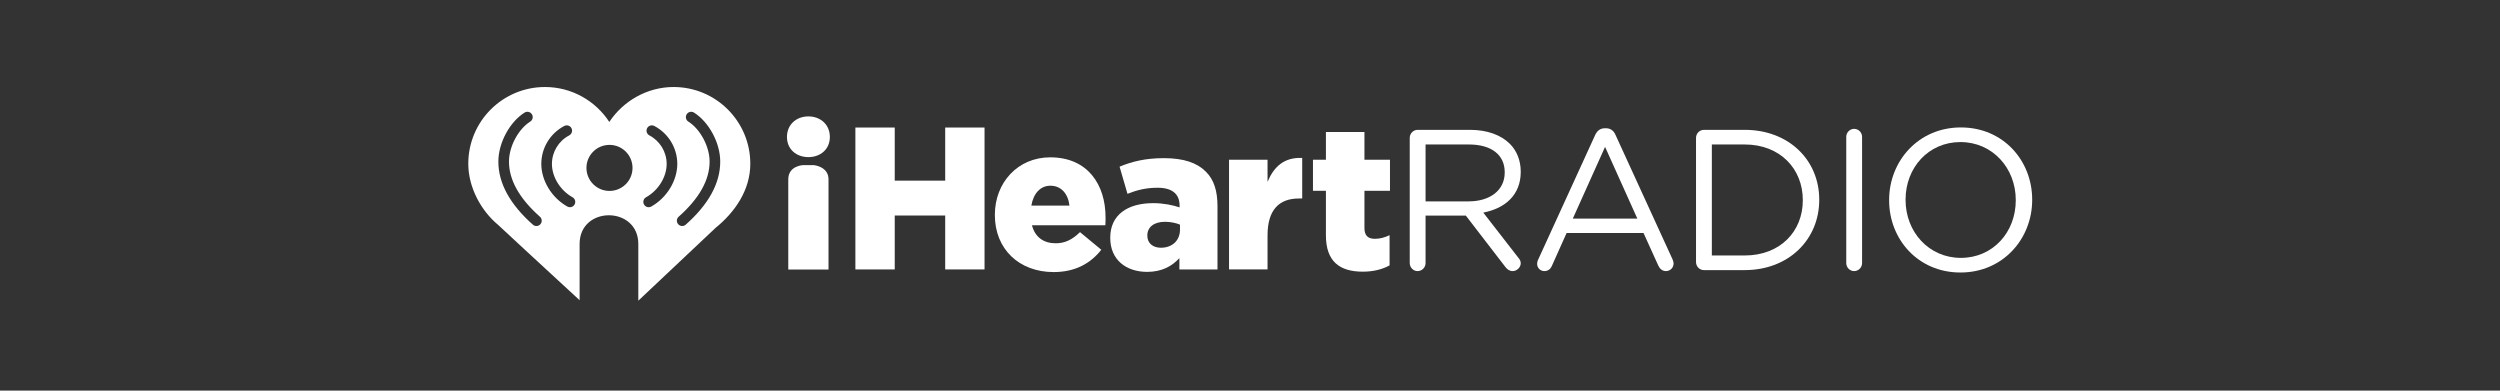 <?xml version="1.0" encoding="utf-8"?>
<!-- Generator: Adobe Illustrator 16.0.4, SVG Export Plug-In . SVG Version: 6.00 Build 0)  -->
<!DOCTYPE svg PUBLIC "-//W3C//DTD SVG 1.1//EN" "http://www.w3.org/Graphics/SVG/1.1/DTD/svg11.dtd">
<svg version="1.1" id="Layer_1" xmlns="http://www.w3.org/2000/svg" xmlns:xlink="http://www.w3.org/1999/xlink" x="0px" y="0px"
	 width="640px" height="100px" viewBox="0 0 640 100" enable-background="new 0 0 640 100" xml:space="preserve">
<rect x="0" y="0" width="640" height="100" fill="#333333" stroke="none"/>
<g>
	<g>
		<g>
			<path fill="#FFFFFF" d="M172.44,22.275c-6.837,0-12.942,3.64-16.458,8.942c-3.501-5.365-9.576-8.942-16.465-8.942
				c-10.845,0-19.636,8.792-19.636,19.64c0,6.097,3.309,12.086,7.674,15.689c0.181,0.214,11.152,10.335,20.824,19.247V62.455
				c0-9.831,15.028-9.76,15.028,0v14.519l19.759-18.623c4.842-3.924,8.912-9.555,8.912-16.436
				C192.078,31.067,183.29,22.275,172.44,22.275z M138.339,57.402c-0.268,0.305-0.642,0.459-1.02,0.459
				c-0.319,0-0.642-0.113-0.9-0.342c-5.864-5.196-8.838-10.621-8.838-16.123V41.33c0-4.729,2.886-10.104,6.712-12.507
				c0.636-0.398,1.477-0.205,1.875,0.431c0.4,0.637,0.208,1.477-0.43,1.876c-3.048,1.912-5.436,6.395-5.436,10.2v0.066
				c0,4.689,2.665,9.429,7.921,14.087C138.786,55.981,138.839,56.844,138.339,57.402z M147.094,52.354
				c-0.251,0.444-0.712,0.696-1.19,0.696c-0.224,0-0.453-0.057-0.663-0.173c-3.975-2.227-6.652-6.599-6.669-10.893l0,0v-0.04
				c0.015-4.081,2.266-7.796,5.885-9.698c0.665-0.35,1.488-0.094,1.838,0.571c0.35,0.665,0.092,1.488-0.571,1.838
				c-2.727,1.434-4.423,4.232-4.431,7.309c0.008,3.347,2.128,6.775,5.278,8.539C147.228,50.869,147.461,51.699,147.094,52.354z
				 M156.026,48.878c-3.252,0-5.896-2.638-5.896-5.895c0-3.258,2.644-5.894,5.896-5.894c3.261,0,5.9,2.636,5.9,5.894
				C161.927,46.24,159.288,48.878,156.026,48.878z M166.718,52.878c-0.21,0.116-0.437,0.173-0.664,0.173
				c-0.476,0-0.939-0.252-1.188-0.696c-0.368-0.655-0.133-1.485,0.522-1.851c3.15-1.764,5.27-5.192,5.278-8.539
				c-0.008-3.076-1.705-5.875-4.43-7.309c-0.666-0.35-0.921-1.173-0.57-1.838c0.349-0.665,1.173-0.921,1.837-0.571
				c3.617,1.902,5.869,5.617,5.885,9.698v0.04C173.369,46.279,170.693,50.651,166.718,52.878z M184.378,41.396
				c0,5.502-2.973,10.927-8.836,16.123c-0.259,0.229-0.582,0.342-0.903,0.342c-0.376,0-0.749-0.154-1.02-0.459
				c-0.498-0.559-0.447-1.421,0.116-1.919c5.255-4.658,7.921-9.397,7.921-14.087V41.33c0-3.806-2.387-8.288-5.437-10.2
				c-0.636-0.399-0.827-1.239-0.429-1.876c0.4-0.636,1.238-0.828,1.876-0.431c3.826,2.402,6.711,7.778,6.711,12.507V41.396z"/>
		</g>
	</g>
	<g>
		<path fill="#FFFFFF" d="M360.894,35.293c0-1.128,0.922-2.053,1.998-2.053h13.441c4.41,0,7.947,1.334,10.205,3.591
			c1.746,1.743,2.771,4.258,2.771,7.077v0.104c0,5.899-4.004,9.334-9.59,10.414l8.922,11.485c0.412,0.465,0.668,0.924,0.668,1.488
			c0,1.077-1.025,2.003-2.053,2.003c-0.822,0-1.438-0.461-1.898-1.08l-10.105-13.128h-10.309V67.35c0,1.127-0.922,2.053-2.053,2.053
			c-1.076,0-1.998-0.926-1.998-2.053V35.293z M375.974,51.551c5.387,0,9.232-2.771,9.232-7.384v-0.103
			c0-4.412-3.385-7.078-9.182-7.078h-11.08v14.564H375.974z"/>
		<path fill="#FFFFFF" d="M393.763,66.478l14.57-31.851c0.51-1.13,1.281-1.798,2.564-1.798h0.205c1.23,0,2.055,0.668,2.512,1.798
			l14.572,31.798c0.148,0.362,0.254,0.721,0.254,1.029c0,1.074-0.869,1.948-1.947,1.948c-0.977,0-1.645-0.667-2.002-1.487
			l-3.746-8.26h-19.697l-3.746,8.36c-0.355,0.872-1.023,1.387-1.949,1.387c-1.021,0-1.846-0.824-1.846-1.848
			C393.507,67.25,393.56,66.889,393.763,66.478z M419.157,55.962l-8.26-18.361l-8.258,18.361H419.157z"/>
		<path fill="#FFFFFF" d="M434.181,35.293c0-1.128,0.922-2.053,2-2.053h10.465c11.283,0,19.078,7.745,19.078,17.851v0.104
			c0,10.102-7.795,17.951-19.078,17.951h-10.465c-1.078,0-2-0.925-2-2.052V35.293z M446.646,65.402
			c9.078,0,14.873-6.155,14.873-14.109v-0.099c0-7.951-5.795-14.208-14.873-14.208h-8.414v28.416H446.646z"/>
		<path fill="#FFFFFF" d="M472.642,35.033c0-1.124,0.926-2.05,2.004-2.05c1.127,0,2.047,0.926,2.047,2.05V67.35
			c0,1.127-0.92,2.053-2.047,2.053c-1.078,0-2.004-0.926-2.004-2.053V35.033z"/>
		<path fill="#FFFFFF" d="M483.616,51.293v-0.099c0-9.901,7.439-18.57,18.363-18.57c10.926,0,18.26,8.567,18.26,18.467v0.104
			c0,9.897-7.439,18.567-18.365,18.567C490.95,69.762,483.616,61.192,483.616,51.293z M516.036,51.293v-0.099
			c0-8.157-5.951-14.826-14.162-14.826c-8.205,0-14.049,6.568-14.049,14.723v0.104c0,8.153,5.945,14.822,14.154,14.822
			C510.185,66.017,516.036,59.451,516.036,51.293z"/>
	</g>
	<g>
		<path fill="#FFFFFF" d="M206.951,40.223c3.084,0,5.492-2.019,5.492-5.152c0-3.195-2.408-5.271-5.492-5.271
			c-3.081,0-5.49,2.076-5.49,5.271C201.461,38.204,203.87,40.223,206.951,40.223z M212.099,68.998V45.901
			c0-3.299-3.776-3.63-3.776-3.63h-1.335h-0.078h-1.334c0,0-3.777,0.153-3.777,3.63v23.097H212.099z"/>
		<g>
			<path fill="#FFFFFF" d="M218.98,32.648h10.072v13.597h12.92V32.648h10.068v36.326h-10.068V55.172h-12.92v13.803H218.98V32.648z"
				/>
			<path fill="#FFFFFF" d="M254.686,55.068v-0.104c0-8.199,5.863-14.686,14.167-14.686c9.704,0,14.168,7.108,14.168,15.362
				c0,0.619,0,1.346-0.054,2.022h-18.785c0.779,3.062,3.01,4.619,6.072,4.619c2.335,0,4.201-0.884,6.228-2.855l5.45,4.513
				c-2.699,3.427-6.592,5.71-12.196,5.71C260.915,69.649,254.686,63.786,254.686,55.068z M273.783,52.629
				c-0.365-3.114-2.18-5.086-4.88-5.086c-2.593,0-4.358,2.022-4.876,5.086H273.783z"/>
			<path fill="#FFFFFF" d="M284.225,60.931v-0.103c0-5.812,4.408-8.823,11-8.823c2.594,0,5.139,0.521,6.748,1.092v-0.468
				c0-2.907-1.818-4.565-5.607-4.565c-2.956,0-5.24,0.568-7.732,1.554l-2.023-6.954c3.164-1.296,6.539-2.177,11.362-2.177
				c5.036,0,8.464,1.191,10.692,3.422c2.129,2.076,3.013,4.982,3.013,8.927v16.14h-9.755v-2.903
				c-1.925,2.124-4.57,3.527-8.253,3.527C288.323,69.599,284.225,66.537,284.225,60.931z M302.075,58.804v-1.298
				c-0.985-0.417-2.386-0.726-3.839-0.726c-2.855,0-4.518,1.401-4.518,3.477v0.104c0,1.921,1.453,3.061,3.479,3.061
				C300.049,63.422,302.075,61.605,302.075,58.804z"/>
			<path fill="#FFFFFF" d="M314.633,40.899h9.858v5.656c1.609-3.839,4.203-6.331,8.873-6.123v10.38h-0.83
				c-5.135,0-8.043,2.956-8.043,9.444v8.718h-9.858V40.899z"/>
			<path fill="#FFFFFF" d="M339.435,60.257v-11.42h-3.316v-7.938h3.316v-7.11h9.861v7.11h6.539v7.938h-6.539v9.501
				c0,1.973,0.885,2.8,2.697,2.8c1.299,0,2.545-0.363,3.738-0.931v7.729c-1.764,0.987-4.1,1.611-6.85,1.611
				C342.966,69.548,339.435,66.95,339.435,60.257z"/>
		</g>
	</g>
</g>
</svg>
